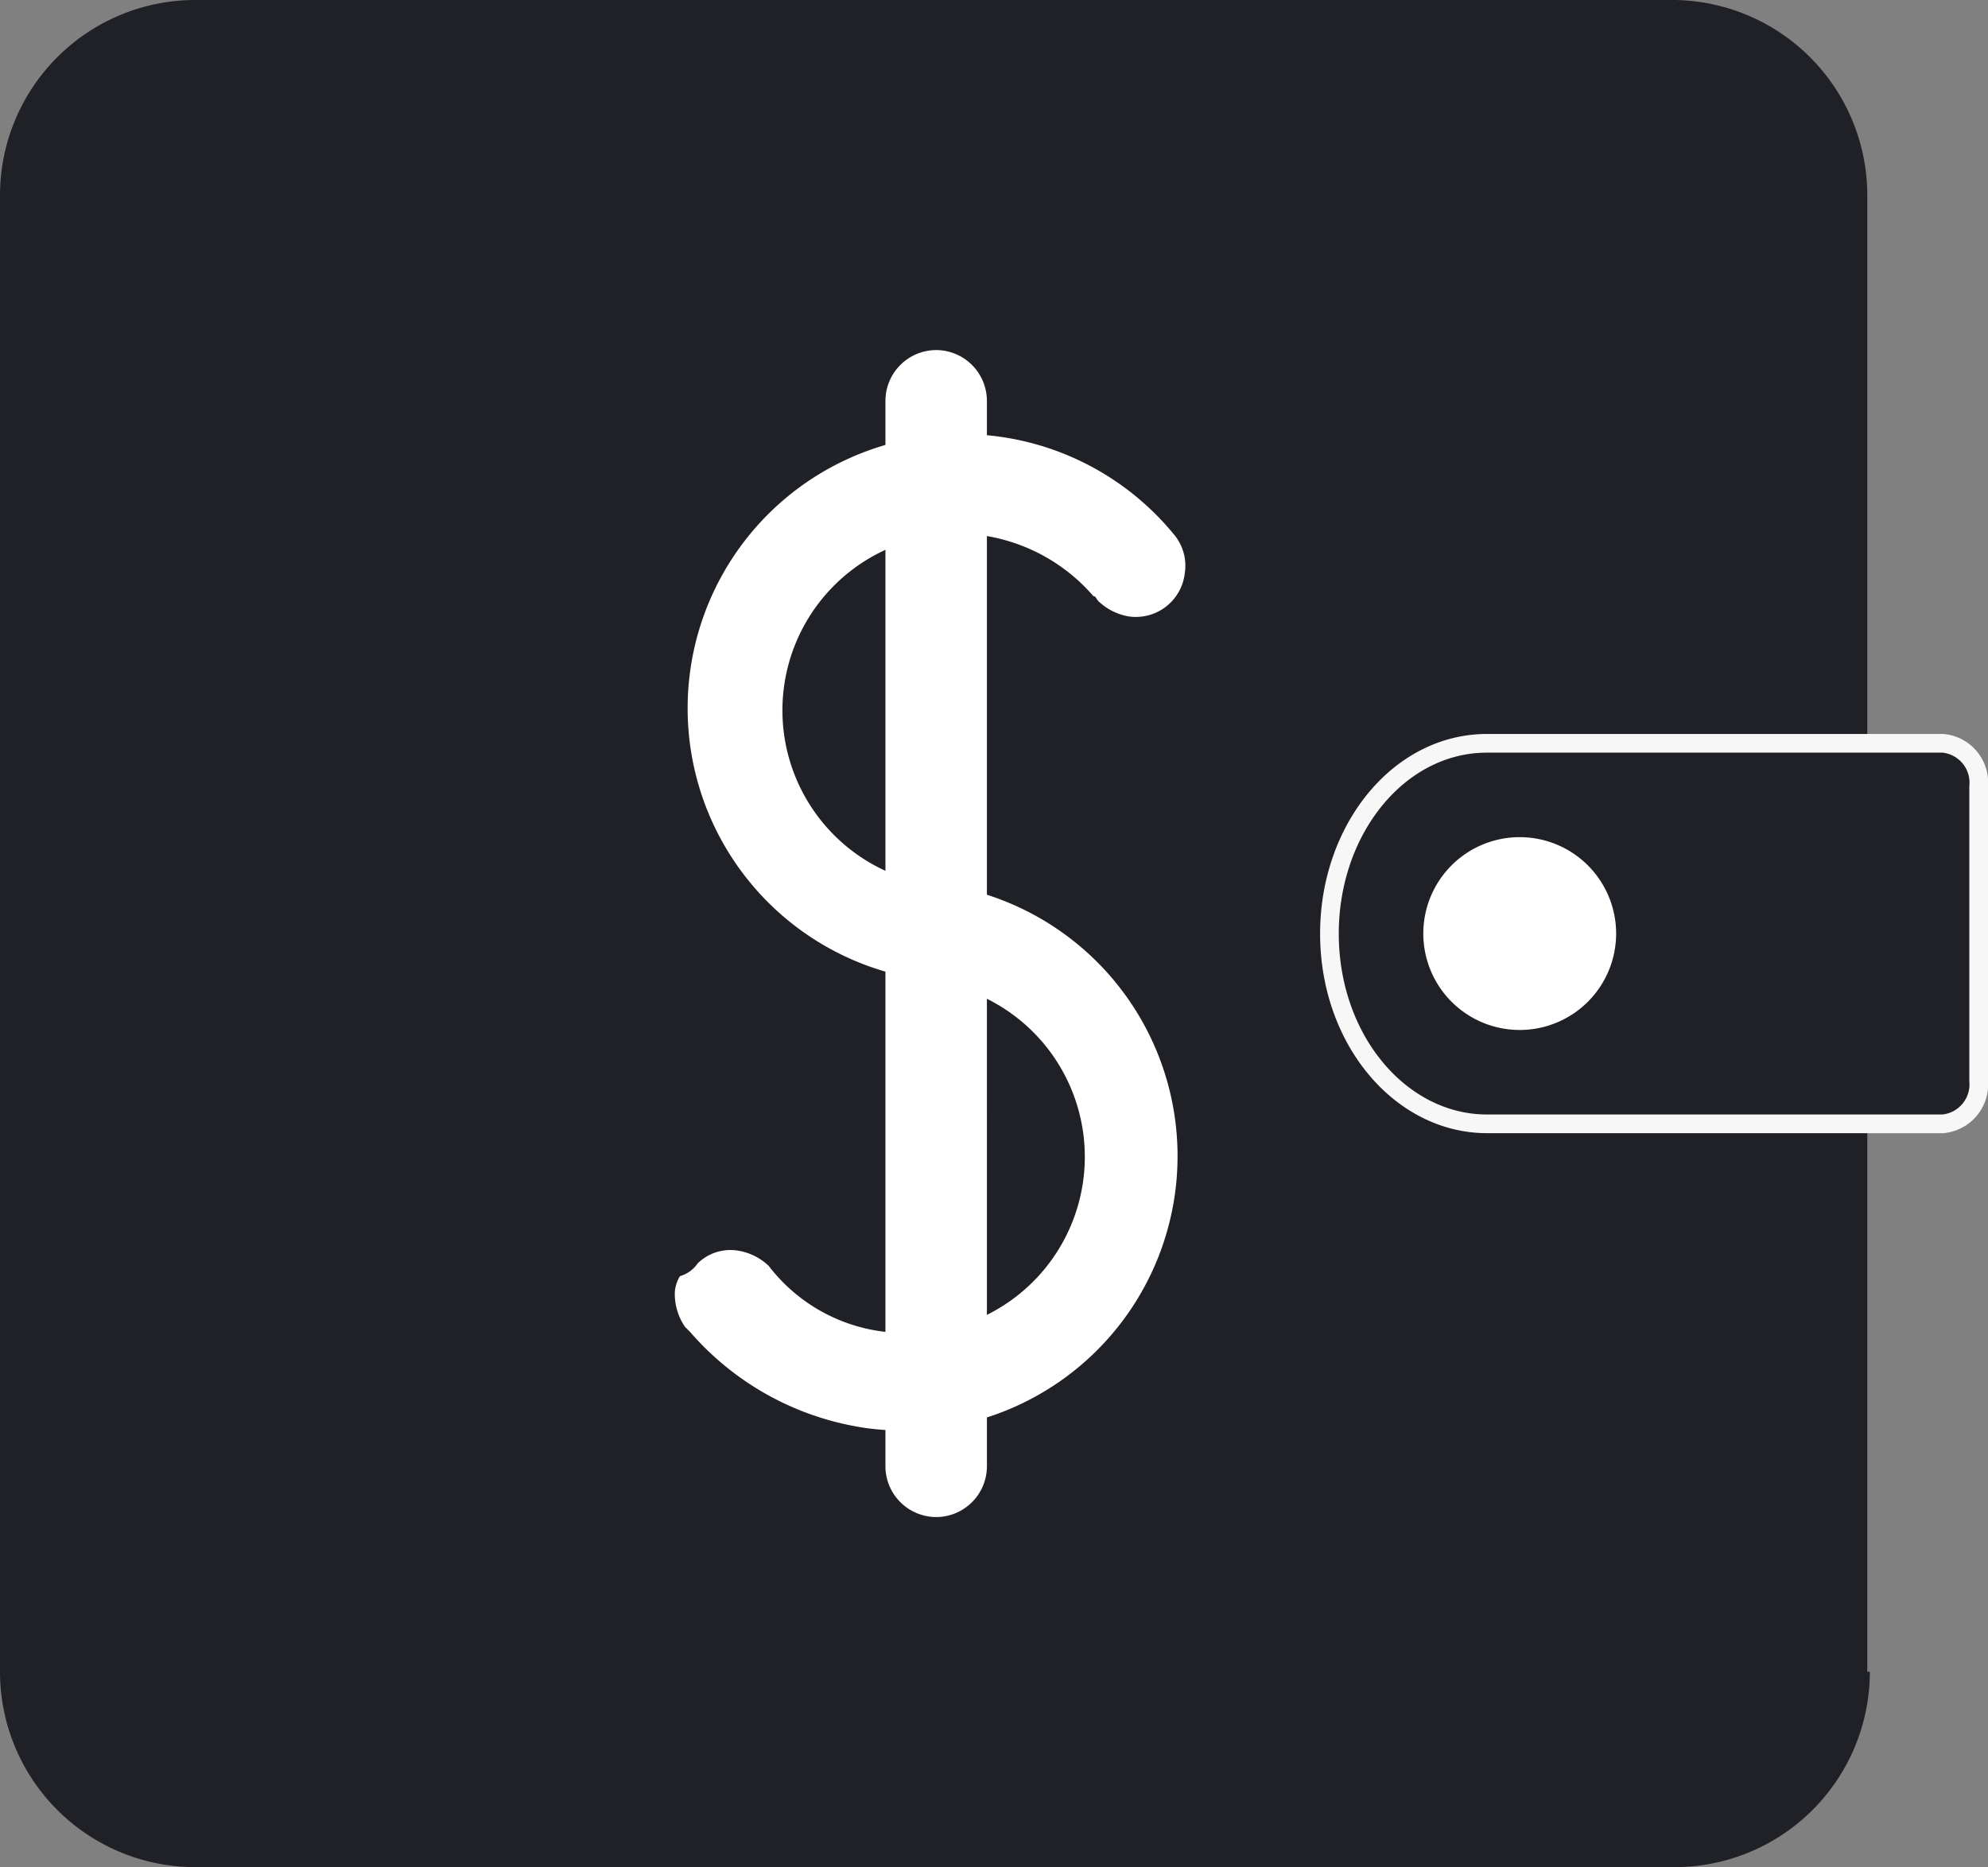 <svg xmlns="http://www.w3.org/2000/svg" viewBox="0 0 106.464 100"><rect x="0" y="0" width="106.464" height="100" fill="#808080" stroke="none"/><defs><style>.a,.b{fill:#202126;}.b{stroke:#f7f7f7;}.c{fill:#fff;}</style></defs><g transform="translate(-40.827 -46.171)"><g transform="translate(40.827 46.17)"><path class="a" d="M129.936,123.238A10.466,10.466,0,0,1,119.474,133.7H40.262A10.466,10.466,0,0,1,29.8,123.238V44.162A10.466,10.466,0,0,1,40.262,33.7h79.076A10.466,10.466,0,0,1,129.8,44.162v79.076Z" transform="translate(-29.8 -33.7)"/><path class="b" d="M115.055,63H90.639C85.913,63,82.2,67.62,82.2,73.19c0,5.707,3.826,10.19,8.439,10.19h24.416a2.125,2.125,0,0,0,1.913-2.31V65.31A2.117,2.117,0,0,0,115.055,63Z" transform="translate(-11.004 -23.19)"/><path class="c" d="M85.9,71.863A5.163,5.163,0,1,0,91.063,66.7,5.161,5.161,0,0,0,85.9,71.863Z" transform="translate(-9.677 -21.863)"/><g transform="translate(36.141 18.75)"><path class="c" d="M70.135,107.283A2.725,2.725,0,0,1,67.417,110h0a2.725,2.725,0,0,1-2.717-2.717V50.217A2.725,2.725,0,0,1,67.417,47.5h0a2.725,2.725,0,0,1,2.717,2.717Z" transform="translate(-53.423 -47.5)"/><path class="c" d="M57.623,95.228a2.506,2.506,0,0,1,2.174-.679,3.1,3.1,0,0,1,1.63.815h0a9.156,9.156,0,0,0,6.25,3.533,9.454,9.454,0,0,0,2.446-18.75h0a4.827,4.827,0,0,1-1.359-.272,14.686,14.686,0,1,1,14.4-23.641h0a2.6,2.6,0,0,1,.543,2.038,2.64,2.64,0,0,1-2.989,2.31,3.1,3.1,0,0,1-1.63-.815c-.136-.136-.136-.272-.272-.272a9.684,9.684,0,0,0-5.978-3.261,9.454,9.454,0,0,0-2.446,18.75h.272c.408,0,.679.136,1.087.136a14.7,14.7,0,0,1-5.027,28.94A15.366,15.366,0,0,1,57.215,98.9l-.272-.272a3.12,3.12,0,0,1-.543-1.9,1.931,1.931,0,0,1,.272-.815A1.733,1.733,0,0,0,57.623,95.228Z" transform="translate(-56.4 -46.315)"/></g></g></g></svg>